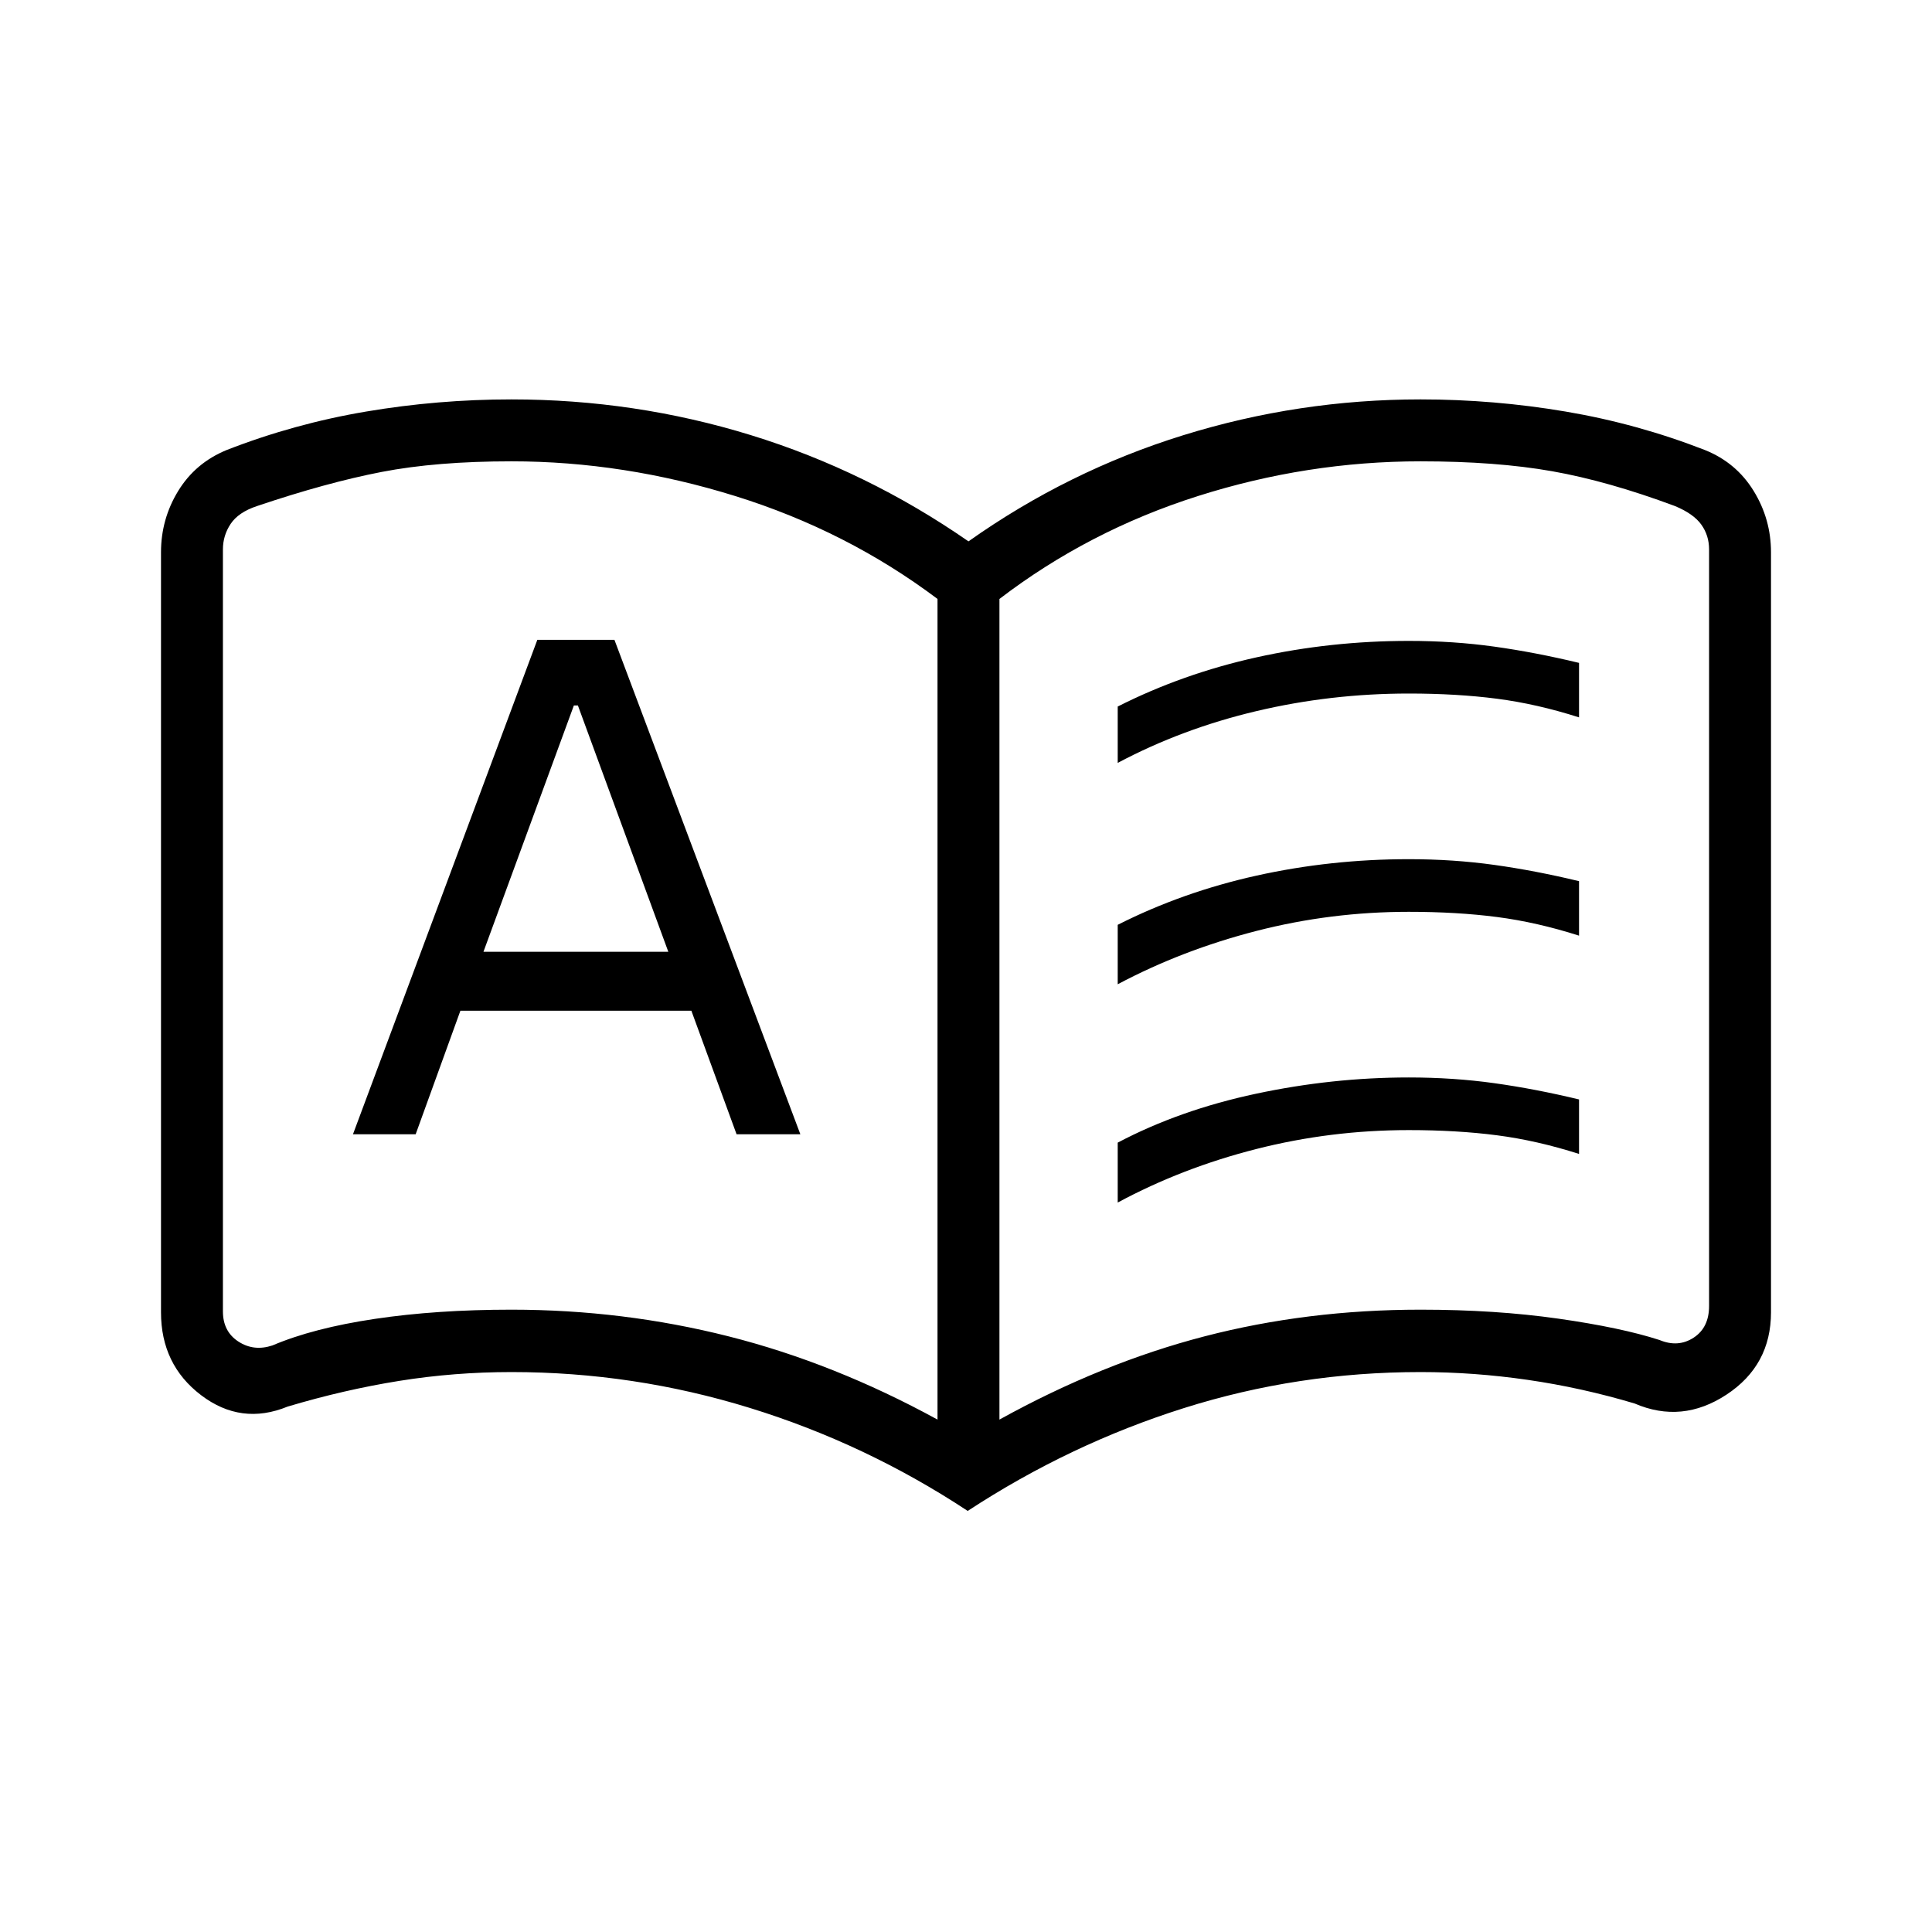 <svg xmlns="http://www.w3.org/2000/svg" height="48" viewBox="0 -960 960 960" width="48"><path d="M175.385-396.385h31.153l22.231-61.384h114.769L366-396.385h31.692l-92.384-245.692H267l-91.615 245.692Zm64.846-90.692 44.923-122.384h2l44.923 122.384h-91.846Zm315.154-93.846v-28q32.23-16.308 69.038-24.462T700-641.539q22.154 0 42.539 2.847 20.384 2.846 42.076 8.077v27.077q-20.923-6.693-40.807-9.27-19.885-2.577-43.808-2.577-38.769 0-75.692 8.731-36.923 8.731-68.923 25.731Zm0 218.462v-29.77q30.692-16.192 68.653-24.288Q662-424.615 700-424.615q22.154 0 42.539 2.846 20.384 2.846 42.076 8.077v27.077q-20.923-6.693-40.807-9.27-19.885-2.576-43.808-2.576-38.769 0-75.692 9.384-36.923 9.385-68.923 26.616Zm0-108.462v-29.539q32.23-16.307 69.038-24.461T700-533.077q22.154 0 42.539 2.846 20.384 2.846 42.076 8.077v27.077q-20.923-6.692-40.807-9.269-19.885-2.577-43.808-2.577-38.769 0-75.692 9.5-36.923 9.5-68.923 26.5ZM254.154-309.231q55.495 0 107.94 13.27 52.444 13.269 103.752 41.346v-407.77q-45-33.846-100.463-51.115-55.463-17.269-111.229-17.269-37.224 0-64.497 5.269-27.273 5.269-61.965 16.962-9.231 3.076-13.077 8.846-3.846 5.769-3.846 12.692v378.616q0 10 7.692 15 7.693 4.999 16.923 1.923 20.231-8.616 50.885-13.193 30.654-4.577 67.885-4.577Zm242.461 54.616q50.77-28.077 101.847-41.346 51.077-13.27 107.384-13.27 37.231 0 68.5 4.462 31.27 4.461 50.27 10.615 9.23 3.846 16.923-1.154 7.692-5 7.692-15.769V-687q0-6.923-3.846-12.308-3.846-5.384-13.077-9.23-33.231-12.385-61.053-17.308-27.823-4.923-65.409-4.923-56.307 0-110.654 17.269-54.346 17.269-98.577 51.115v407.77Zm-15.769 45.385q-50.615-33.385-108.308-51.193-57.692-17.808-118.384-17.808-28.394 0-55.774 4.385-27.38 4.385-55.457 12.769-23.1 9.462-43.012-5.676Q80-281.89 80-307.923v-377.616q0-16.538 8.538-30.5 8.539-13.961 24.077-20.346 33.539-13.077 69.288-19.115 35.749-6.039 72.251-6.039 61.393 0 119.004 17.77Q430.769-726 481.231-691q49.461-35 106.807-52.769 57.347-17.77 117.808-17.77 36.423 0 72.097 6.039 35.673 6.038 69.211 19.115 15.539 6.231 24.192 20.269Q880-702.077 880-685.539v377.616q0 26.355-22.115 40.909-22.116 14.553-45.654 4.399-26.308-7.846-53.078-11.731-26.77-3.885-53.307-3.885-60.889 0-117.637 17.924-56.747 17.923-107.363 51.077ZM288.308-492.692Z"/></svg>